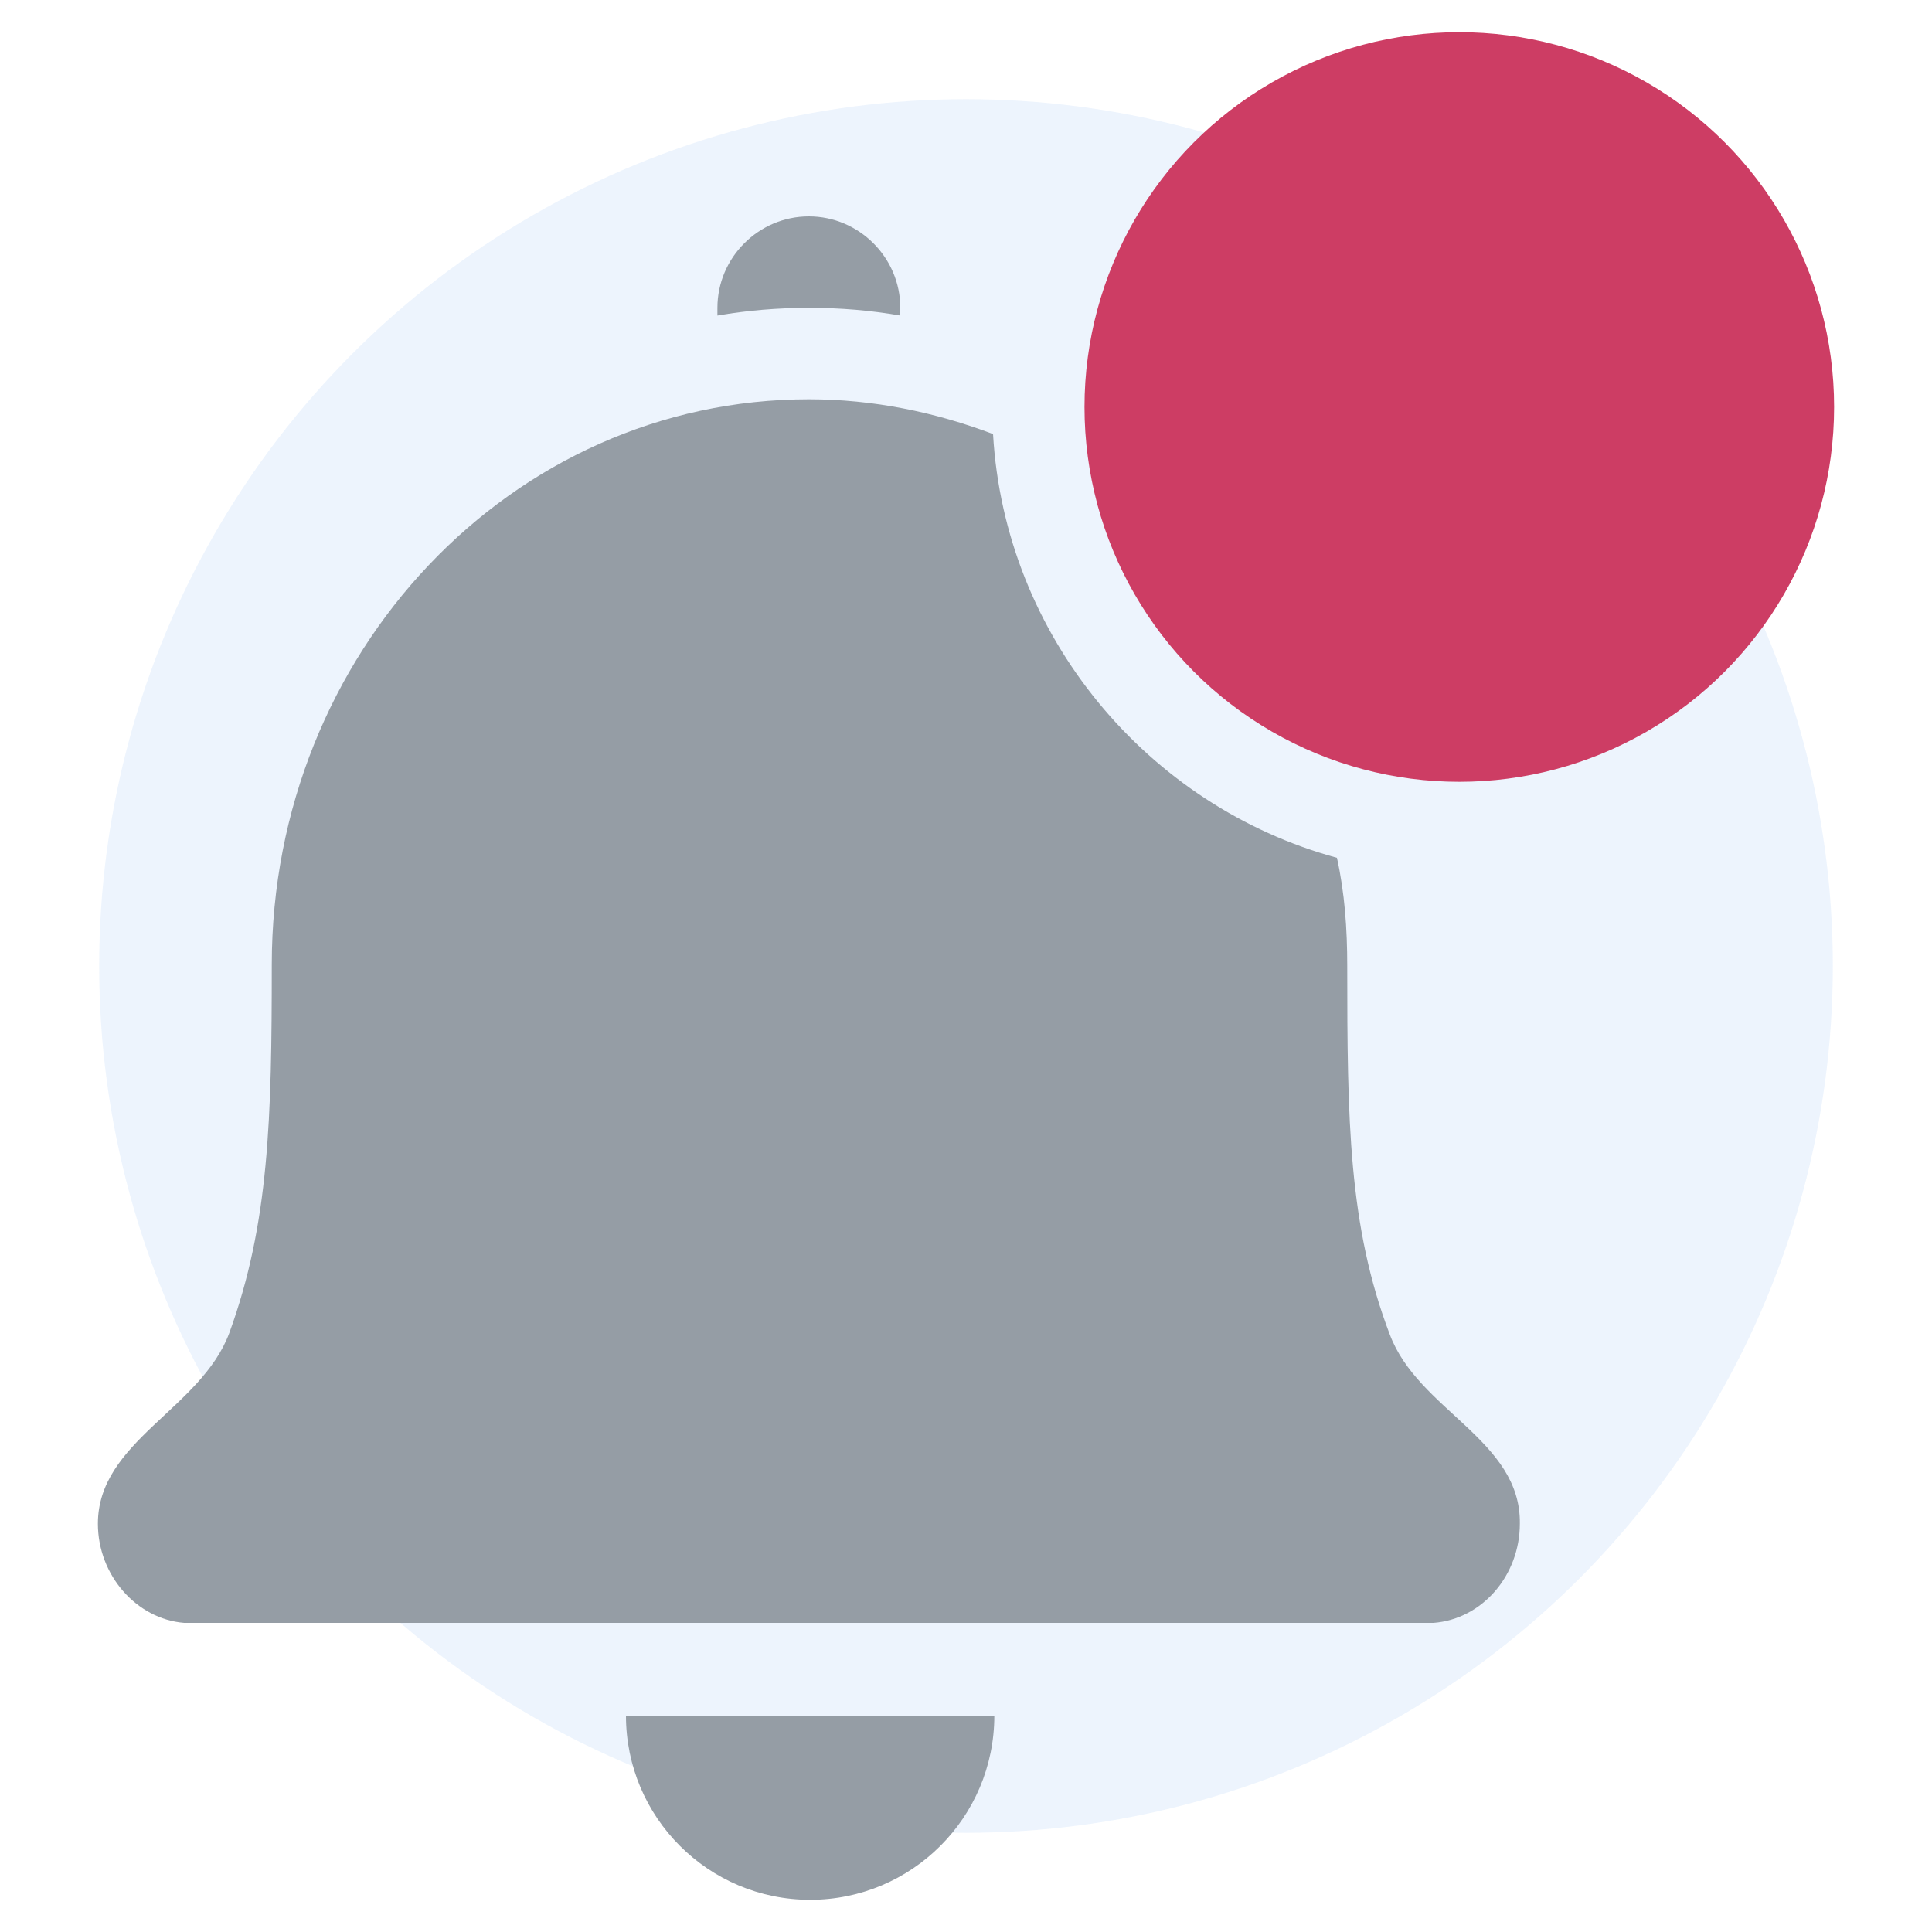 <?xml version="1.0" encoding="utf-8"?>
<!-- Generator: Adobe Illustrator 21.1.0, SVG Export Plug-In . SVG Version: 6.00 Build 0)  -->
<svg version="1.1" id="Bell" xmlns="http://www.w3.org/2000/svg" xmlns:xlink="http://www.w3.org/1999/xlink" x="0px" y="0px"
	 viewBox="0 0 150 150" style="enable-background:new 0 0 150 150;" xml:space="preserve">
<style type="text/css">
	.st0{opacity:0.3;fill:#C1DBF6;}
	.st1{fill:#CD3D64;}
	.st2{fill:#959DA5;}
</style>
<circle id="Background" class="st0" cx="75" cy="75" r="67.3"/>
<g id="Bell_1_">
	<circle class="st1" cx="113.3" cy="31.6" r="29.1"/>
	<path class="st2" d="M48.6,133.2c0,7.9,6.4,14.3,14.3,14.3s14.3-6.4,14.3-14.3H62.9H48.6z M107.9,103.6c-3.2-8.4-3.3-16.6-3.3-28.6
		c0-2.9-0.2-5.7-0.8-8.4c-14.7-4-25.8-17.2-26.7-32.9C72.6,32,67.8,31,62.8,31c-23.1,0-41.7,19.7-41.7,43.9
		c0,11.9-0.2,20.1-3.3,28.6c-2.2,5.9-10.2,8.4-10.2,14.8c0,4,3,7.4,6.7,7.7l0,0h48.5h48.5l0,0c3.8-0.3,6.7-3.7,6.7-7.7
		C118.1,111.8,110.1,109.5,107.9,103.6z M62.8,23.9c2.5,0,4.8,0.2,7.1,0.6c0-0.2,0-0.3,0-0.6c0-3.9-3.2-7.1-7.1-7.1
		s-7.1,3.2-7.1,7.1c0,0.2,0,0.3,0,0.6C58,24.1,60.4,23.9,62.8,23.9z"/>
</g>
</svg>
